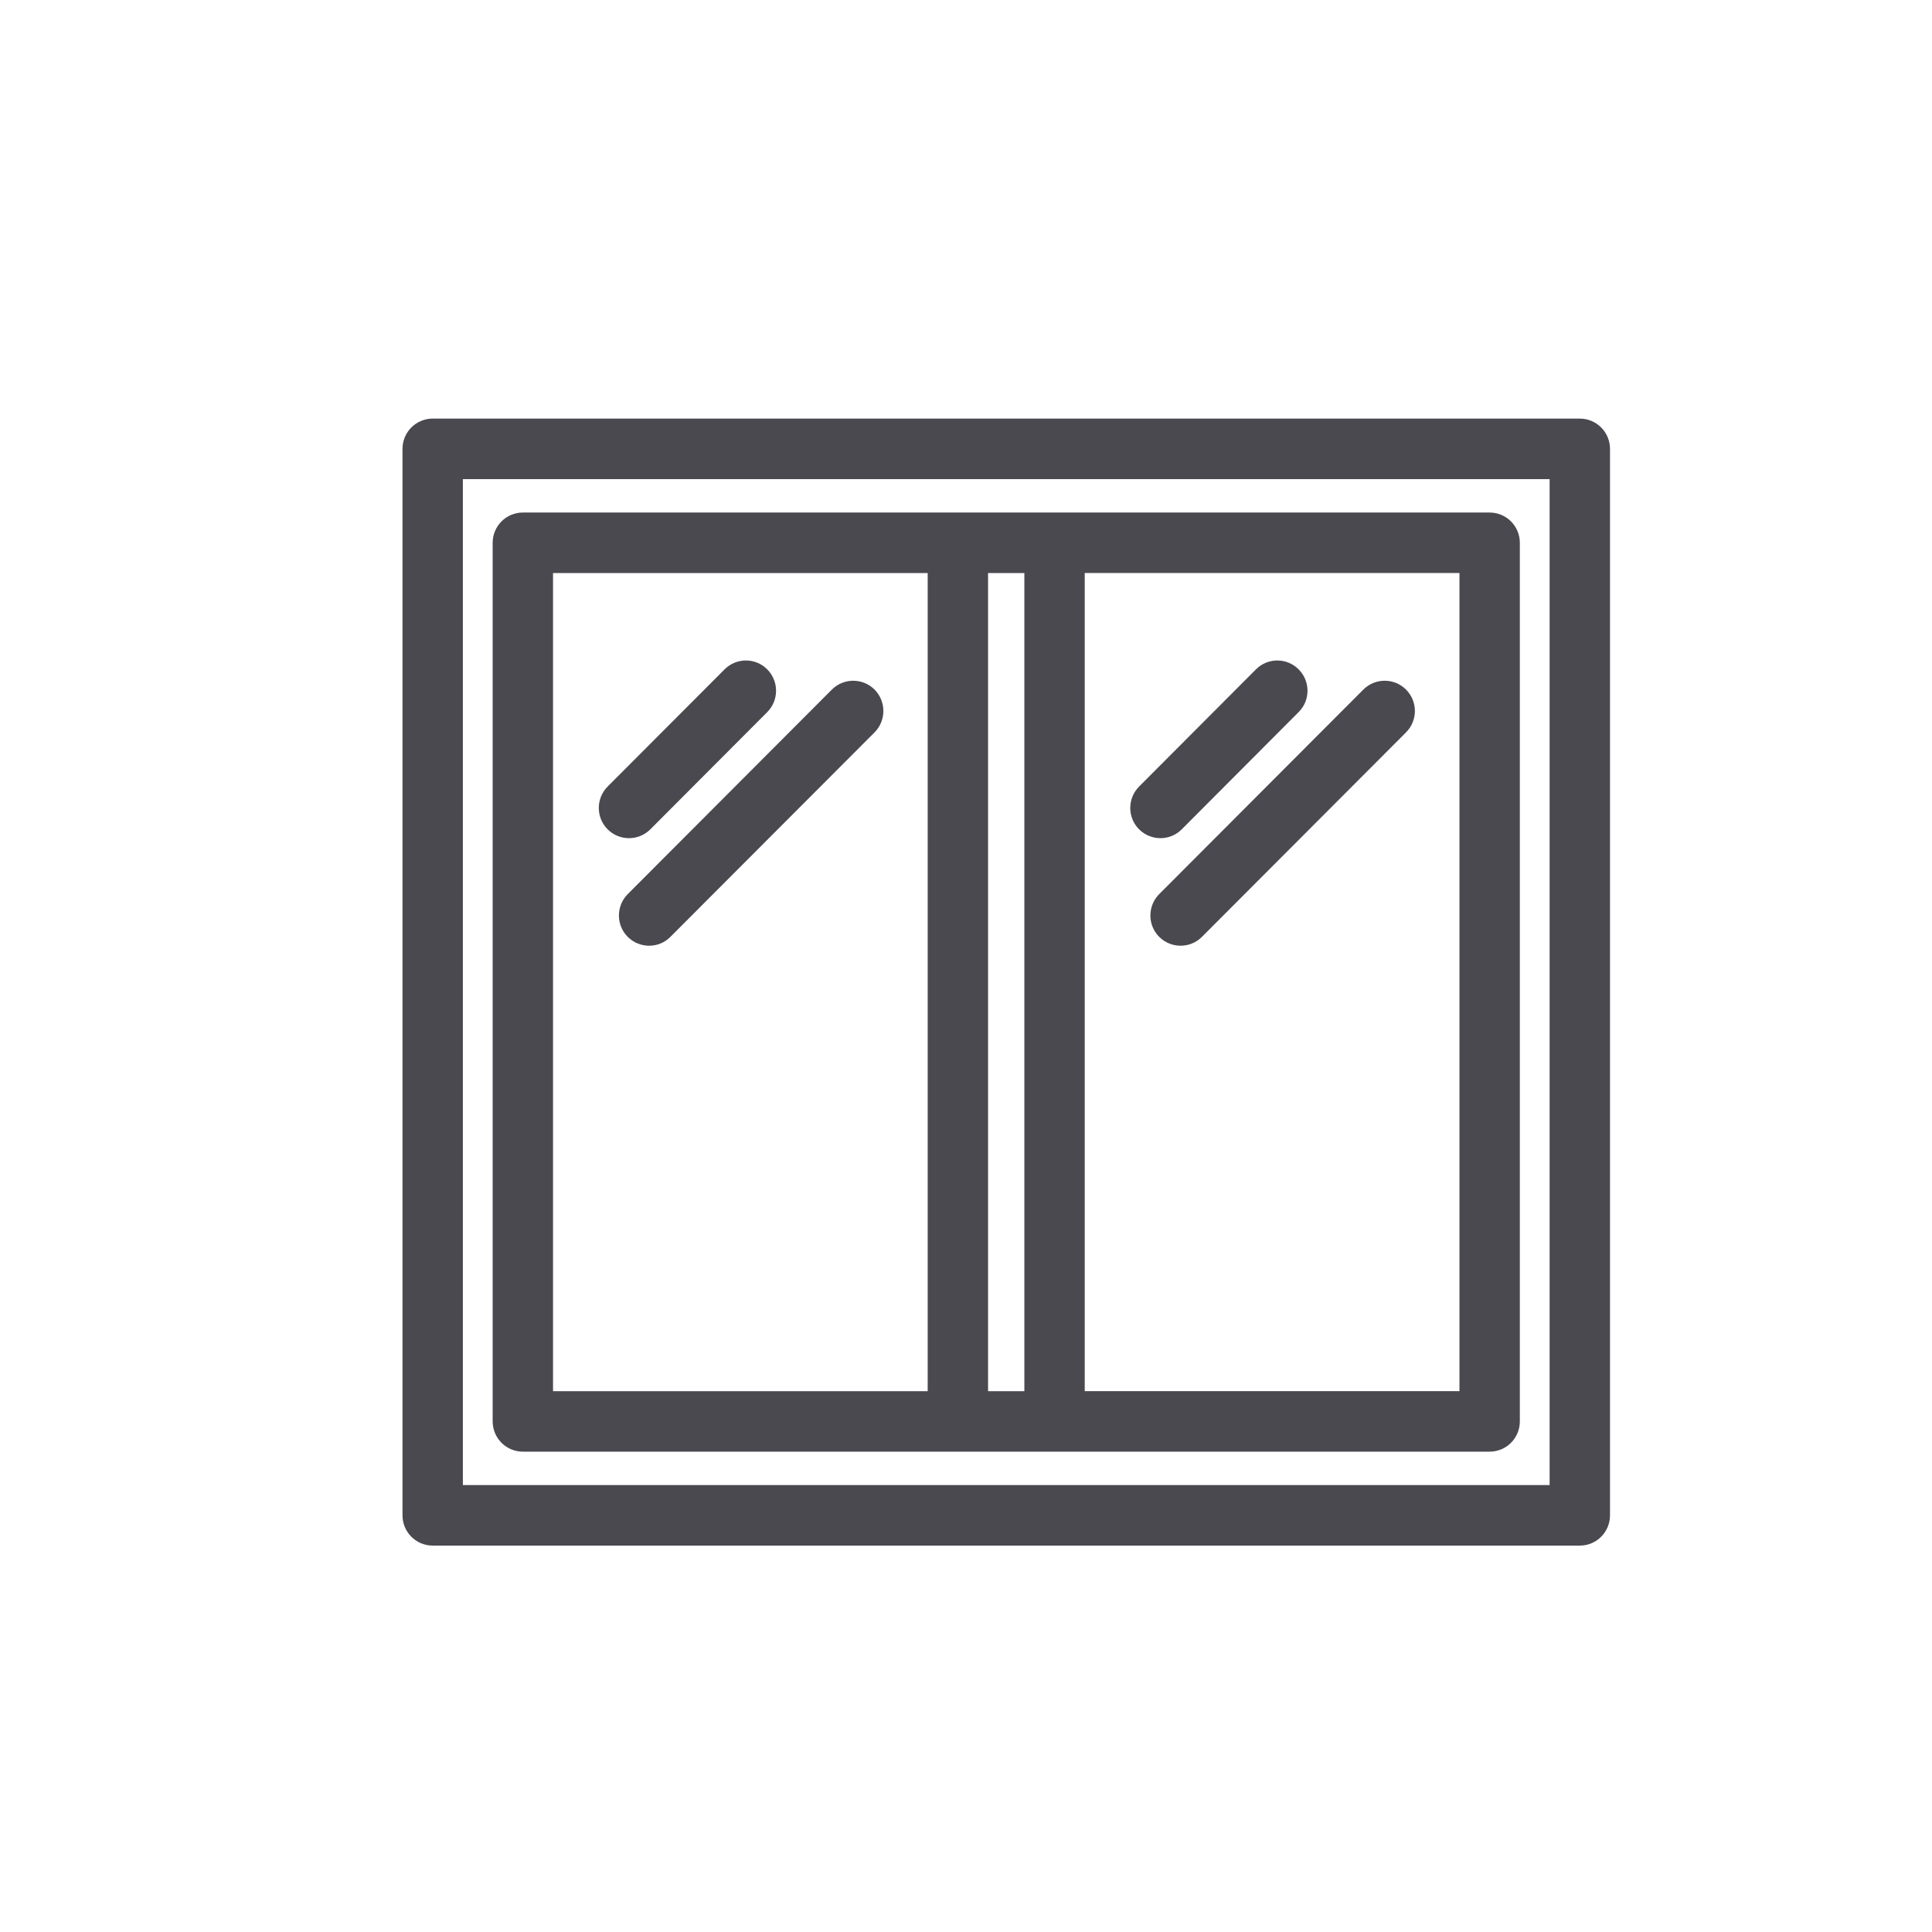 <svg width="24" height="24" viewBox="0 0 24 24" fill="none" xmlns="http://www.w3.org/2000/svg">
<path fill-rule="evenodd" clip-rule="evenodd" d="M19.625 5.2C19.832 5.2 20 5.368 20 5.576V18.824C20 19.032 19.832 19.2 19.625 19.2H5.375C5.168 19.2 5 19.032 5 18.824V5.576C5 5.368 5.168 5.2 5.375 5.2H19.625ZM19.25 5.952H5.75V18.448H19.25V5.952ZM18.505 6.367C18.712 6.367 18.88 6.535 18.88 6.743V17.657C18.88 17.865 18.712 18.033 18.505 18.033H6.495C6.288 18.033 6.12 17.865 6.12 17.657V6.743C6.12 6.535 6.288 6.367 6.495 6.367H18.505ZM11.524 7.119H6.87V17.282H11.524V7.119ZM12.725 7.119H12.274V17.282H12.725V7.119ZM18.13 7.118H13.475V17.281H18.13V7.118ZM10.334 8.566C10.48 8.42 10.718 8.42 10.864 8.566C11.01 8.713 11.01 8.951 10.864 9.098L8.328 11.638C8.255 11.712 8.16 11.748 8.064 11.748C7.968 11.748 7.872 11.712 7.798 11.638C7.652 11.492 7.652 11.254 7.798 11.107L10.334 8.566ZM16.936 8.566C17.082 8.42 17.32 8.42 17.466 8.566C17.613 8.713 17.613 8.951 17.466 9.098L14.931 11.638C14.857 11.712 14.761 11.748 14.666 11.748C14.57 11.748 14.474 11.712 14.4 11.638C14.254 11.492 14.254 11.254 14.4 11.107L16.936 8.566ZM9.001 8.315C9.147 8.168 9.384 8.168 9.531 8.315C9.677 8.462 9.677 8.7 9.531 8.846L8.079 10.302C8.005 10.376 7.909 10.412 7.813 10.412C7.718 10.412 7.622 10.376 7.548 10.302C7.402 10.156 7.402 9.918 7.548 9.771L9.001 8.315ZM15.602 8.315C15.748 8.168 15.986 8.168 16.132 8.315C16.279 8.462 16.279 8.7 16.132 8.846L14.68 10.302C14.607 10.376 14.511 10.412 14.416 10.412C14.32 10.412 14.224 10.376 14.15 10.302C14.004 10.156 14.004 9.918 14.15 9.771L15.602 8.315Z" fill="#4A4950"/>
</svg>
